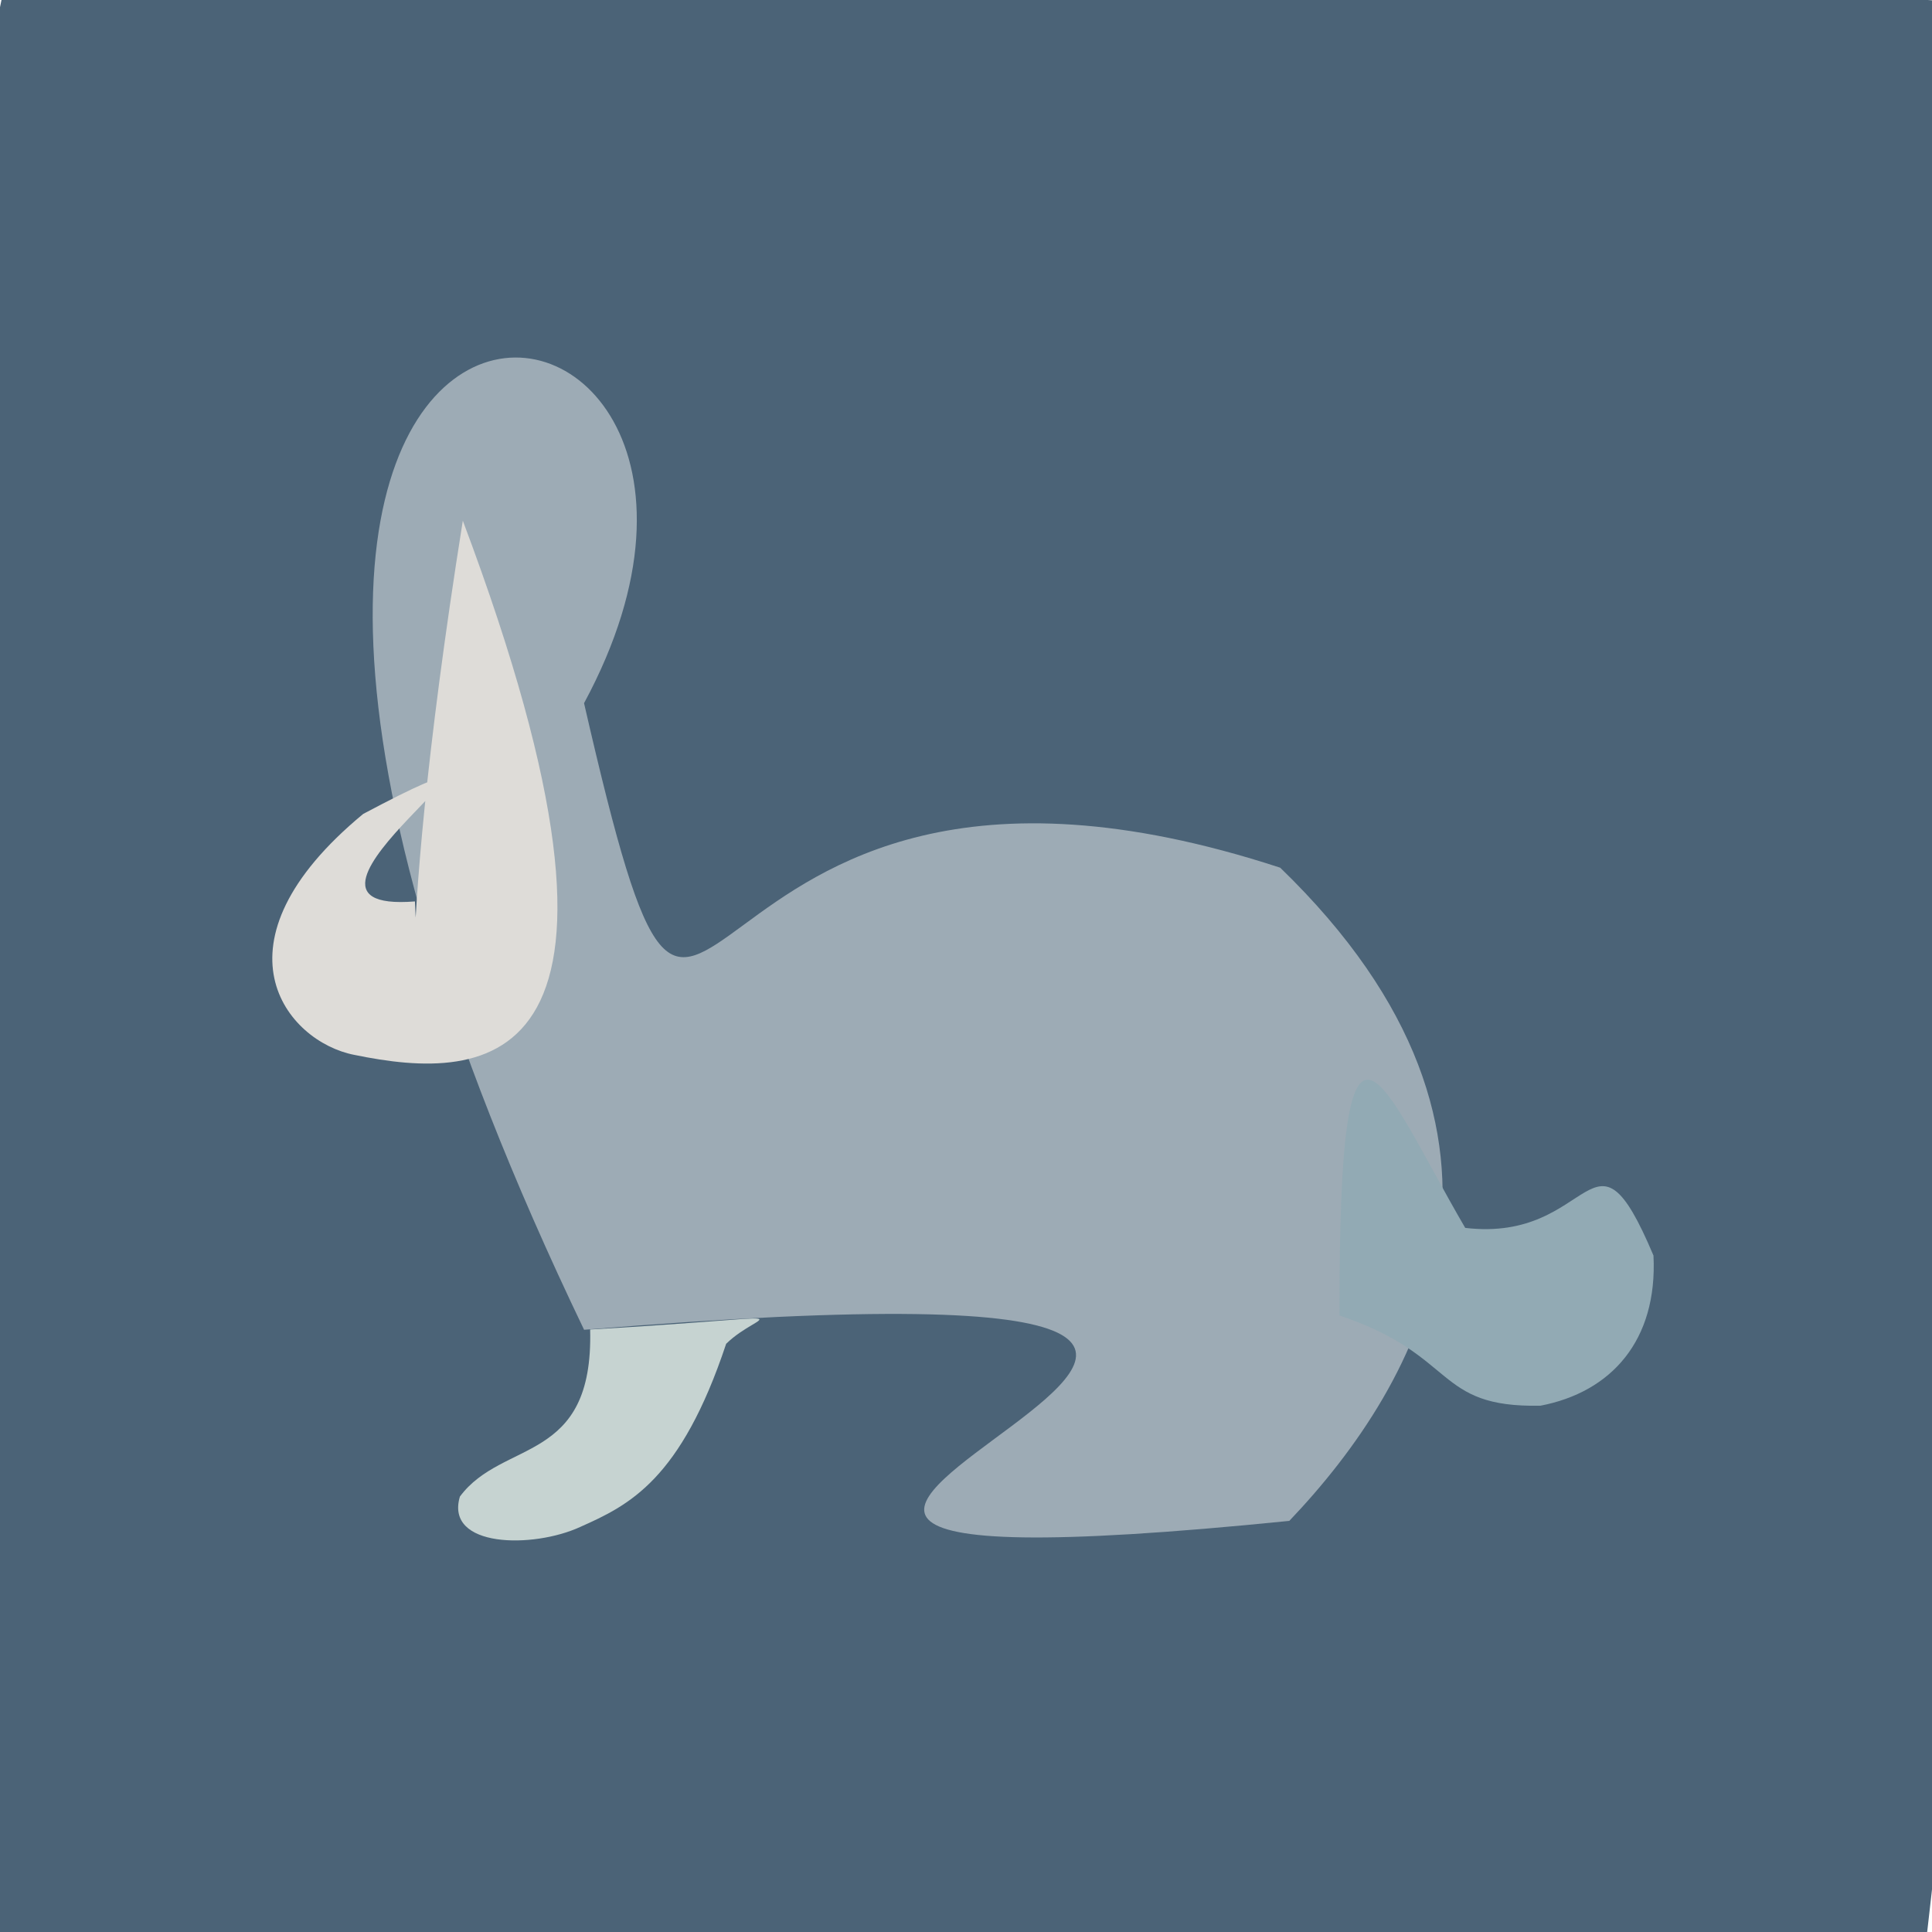 <?xml version="1.0" ?>
<svg height="768" version="1.1" width="768" xmlns="http://www.w3.org/2000/svg">
  <defs/>
  <g>
    <path d="M 760.706 814.454 C 293.213 768.716 381.2 775.982 -16.752 774.33 C -42.875 410.094 -65.743 306.418 8.929 -39.659 C 202.86 -17.316 581.096 -13.089 791.016 1.635 C 789.458 573.202 781.253 638.778 760.706 814.454" fill="rgb(75, 99, 119)" opacity="1.0" stroke="rgb(23, 48, 16)" stroke-linecap="round" stroke-linejoin="round" stroke-opacity="0.075" stroke-width="0.0"/>
    <path d="M 512.522 604.574 C 118.38 644.319 705.528 489.828 232.185 528.607 C -1.528 42.036 337.742 83.795 232.168 279.525 C 285.052 509.872 256.371 262.271 508.91 344.927 C 619.999 452.433 564.882 549.623 512.522 604.574" fill="rgb(177, 189, 196)" opacity="0.805" stroke="rgb(250, 109, 144)" stroke-linecap="round" stroke-linejoin="round" stroke-opacity="0.847" stroke-width="0.0"/>
    <path d="M 183.978 206.978 C 267.356 428.69 193.574 430.194 140.855 419.332 C 113.856 414.115 81.868 375.235 144.368 323.552 C 232.968 276.623 97.049 363.753 164.95 358.329 C 168.638 433.31 153.778 396.356 183.978 206.978" fill="rgb(222, 220, 216)" opacity="1.0" stroke="rgb(245, 246, 189)" stroke-linecap="round" stroke-linejoin="round" stroke-opacity="0.313" stroke-width="0.0"/>
    <path d="M 288.655 534.186 C 270.641 588.3 250.121 598.317 230.723 606.949 C 211.969 615.625 176.746 615.338 182.817 594.911 C 199.85 571.959 235.993 582.191 234.593 528.502 C 325.373 523.187 302.737 520.352 288.655 534.186" fill="rgb(213, 225, 219)" opacity="0.893" stroke="rgb(116, 22, 35)" stroke-linecap="round" stroke-linejoin="round" stroke-opacity="0.585" stroke-width="0.0"/>
    <path d="M 657.283 499.092 C 658.976 532.86 640.509 553.391 612.357 558.79 C 569.896 559.636 579.708 538.779 532.47 522.935 C 532.173 377.352 548.9 430.57 582.449 488.106 C 633.968 494.188 632.635 440.687 657.283 499.092" fill="rgb(146, 170, 180)" opacity="1.0" stroke="rgb(67, 145, 113)" stroke-linecap="round" stroke-linejoin="round" stroke-opacity="0.714" stroke-width="0.0"/>
  </g>
</svg>

